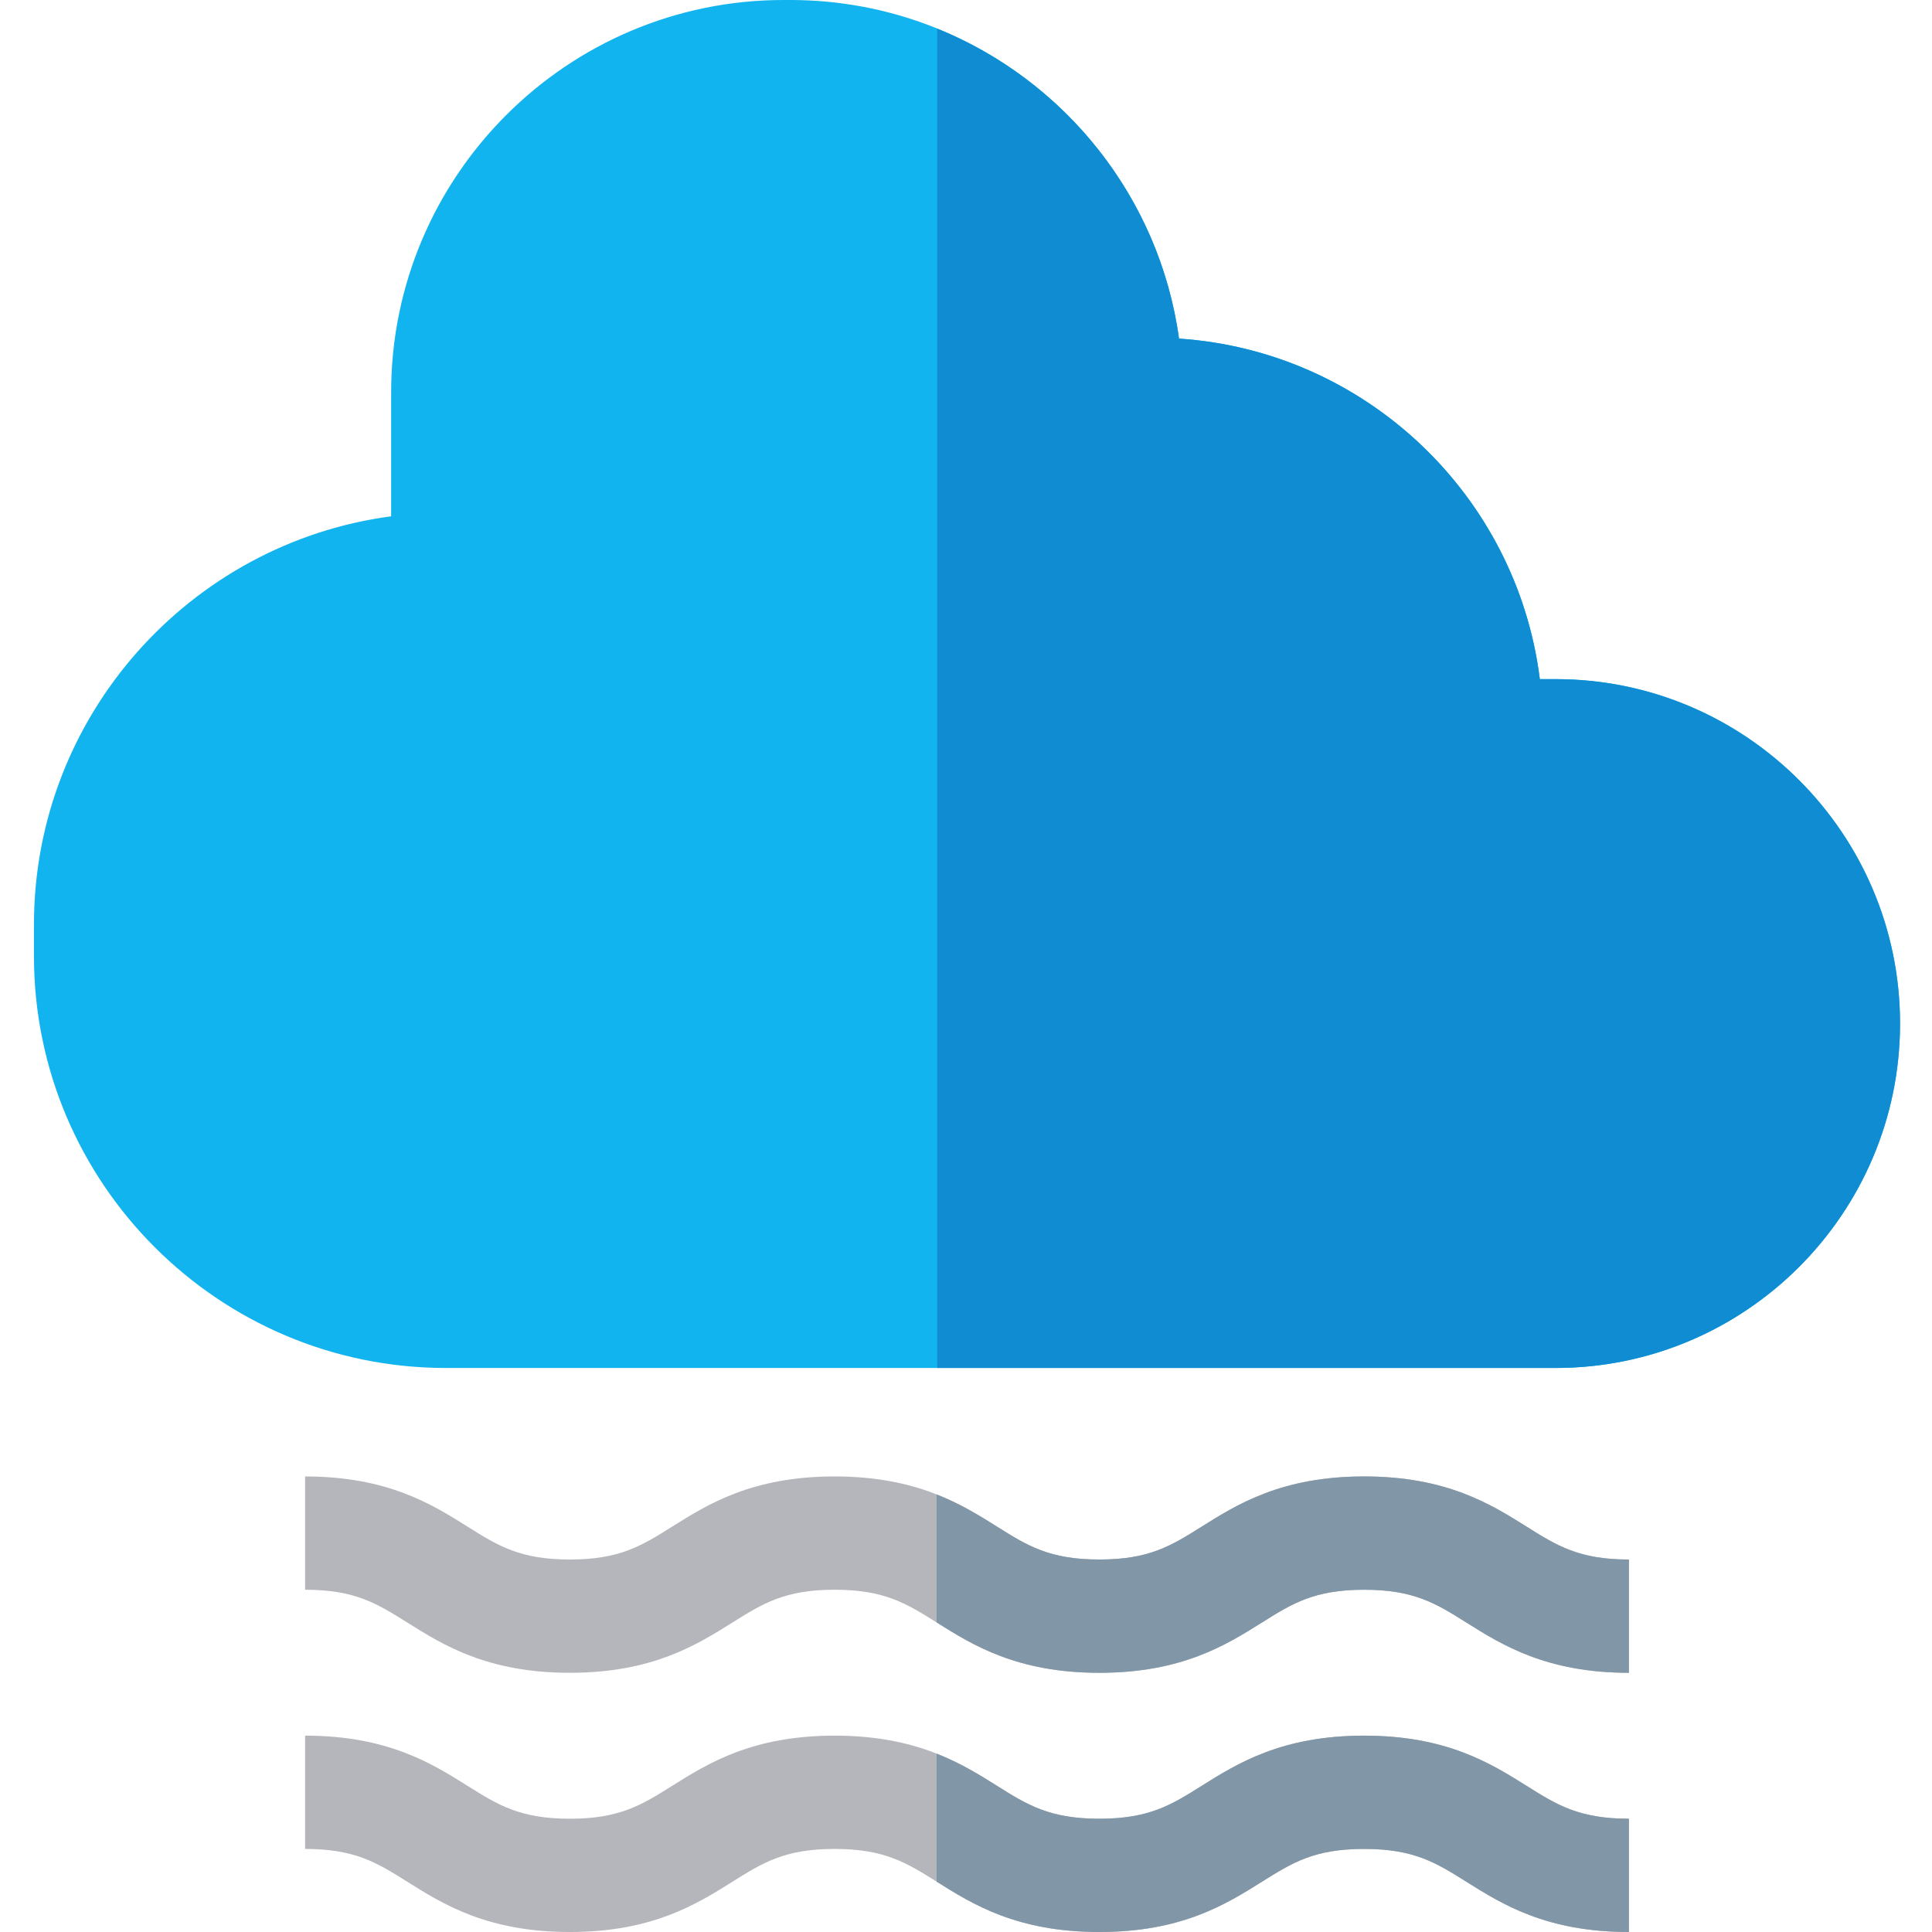 <?xml version="1.0"?>
<svg xmlns="http://www.w3.org/2000/svg" height="512px" viewBox="-9 0 512 512" width="512px" class=""><g><path d="m352.512 391.273c-21.859 0-33.609 7.375-43.055 13.301-8.062 5.062-13.887 8.715-27.113 8.715-13.23 0-19.055-3.652-27.113-8.715-9.445-5.926-21.199-13.301-43.055-13.301s-33.605 7.375-43.051 13.301c-8.062 5.062-13.887 8.715-27.109 8.715-13.227 0-19.051-3.652-27.113-8.715-9.441-5.926-21.191-13.301-43.047-13.301v30.023c13.223 0 19.047 3.652 27.109 8.711 9.441 5.926 21.195 13.301 43.051 13.301s33.605-7.375 43.051-13.301c8.062-5.059 13.887-8.711 27.113-8.711 13.227 0 19.051 3.652 27.109 8.711 9.445 5.926 21.199 13.301 43.055 13.301s33.609-7.375 43.051-13.301c8.062-5.059 13.887-8.711 27.117-8.711 13.227 0 19.051 3.652 27.117 8.711 9.441 5.926 21.195 13.301 43.051 13.301v-30.02c-13.227 0-19.051-3.652-27.113-8.715-9.449-5.922-21.199-13.301-43.055-13.301zm0 0" fill="#dce1eb" data-original="#DCE1EB" class="" style="fill:#B4B6BB" data-old_color="#77787B"/><path d="m352.512 459.965c-21.859 0-33.609 7.375-43.055 13.301-8.062 5.059-13.887 8.715-27.113 8.715-13.23 0-19.055-3.656-27.113-8.715-9.445-5.926-21.199-13.301-43.055-13.301s-33.605 7.375-43.051 13.301c-8.062 5.059-13.887 8.715-27.109 8.715-13.227 0-19.051-3.656-27.113-8.715-9.441-5.926-21.191-13.301-43.047-13.301v30.02c13.223 0 19.047 3.656 27.109 8.715 9.441 5.926 21.195 13.301 43.051 13.301s33.605-7.375 43.051-13.301c8.062-5.059 13.887-8.715 27.113-8.715 13.227 0 19.051 3.656 27.109 8.715 9.445 5.926 21.195 13.301 43.055 13.301 21.855 0 33.605-7.375 43.051-13.301 8.062-5.059 13.887-8.715 27.117-8.715 13.227 0 19.051 3.656 27.113 8.715 9.445 5.926 21.199 13.301 43.055 13.301v-30.02c-13.23 0-19.055-3.656-27.117-8.715-9.445-5.926-21.195-13.301-43.051-13.301zm0 0" fill="#dce1eb" data-original="#DCE1EB" class="" style="fill:#B4B6BB" data-old_color="#77787B"/><path d="m395.562 404.574c-9.445-5.926-21.195-13.301-43.051-13.301-21.859 0-33.609 7.375-43.055 13.301-8.062 5.062-13.887 8.715-27.113 8.715-13.23 0-19.055-3.652-27.113-8.715-4.523-2.836-9.578-6.004-16.012-8.535v33.926c.023.016.047.027.07.043 9.445 5.926 21.199 13.301 43.055 13.301s33.609-7.375 43.051-13.301c8.062-5.059 13.887-8.711 27.117-8.711 13.227 0 19.051 3.652 27.117 8.711 9.441 5.926 21.195 13.301 43.051 13.301v-30.02c-13.23 0-19.055-3.652-27.117-8.715zm0 0" fill="#b6c4cf" data-original="#B6C4CF" class="active-path" style="fill:#8197A8" data-old_color="#B6C4CF"/><path d="m395.562 473.266c-9.445-5.926-21.195-13.301-43.051-13.301-21.859 0-33.609 7.375-43.055 13.301-8.062 5.059-13.887 8.715-27.113 8.715-13.23 0-19.055-3.656-27.113-8.715-4.523-2.836-9.578-6.004-16.012-8.535v33.926c.023.016.047.027.07.043 9.445 5.926 21.195 13.301 43.055 13.301 21.855 0 33.605-7.375 43.051-13.301 8.062-5.059 13.887-8.715 27.117-8.715 13.227 0 19.051 3.656 27.113 8.715 9.445 5.926 21.199 13.301 43.055 13.301v-30.02c-13.23 0-19.055-3.656-27.117-8.715zm0 0" fill="#b6c4cf" data-original="#B6C4CF" class="active-path" style="fill:#8197A8" data-old_color="#B6C4CF"/><path d="m403.258 362.527h-294.113c-60.18 0-109.145-48.961-109.145-109.145v-8.371c0-55.273 41.297-101.078 94.656-108.188v-32.832c0-57.34 46.652-103.992 103.996-103.992h1.785c52.504 0 96.047 39.113 103.016 89.734 49.48 3.289 89.543 41.562 95.621 90.242h4.184c50.328 0 91.273 40.945 91.273 91.277 0 50.328-40.945 91.273-91.273 91.273zm0 0" fill="#00aadf" data-original="#00AADF" class="" style="fill:#11B4EE" data-old_color="#07A3DA"/><path d="m403.258 179.977h-4.184c-6.078-48.676-46.141-86.953-95.621-90.242-5.145-37.352-30.211-68.414-64.086-82.148v354.941h163.891c50.328 0 91.273-40.945 91.273-91.277 0-50.328-40.945-91.273-91.273-91.273zm0 0" fill="#007fc5" data-original="#007FC5" class="" style="fill:#0F8CD2" data-old_color="#007FC5"/></g> </svg>
